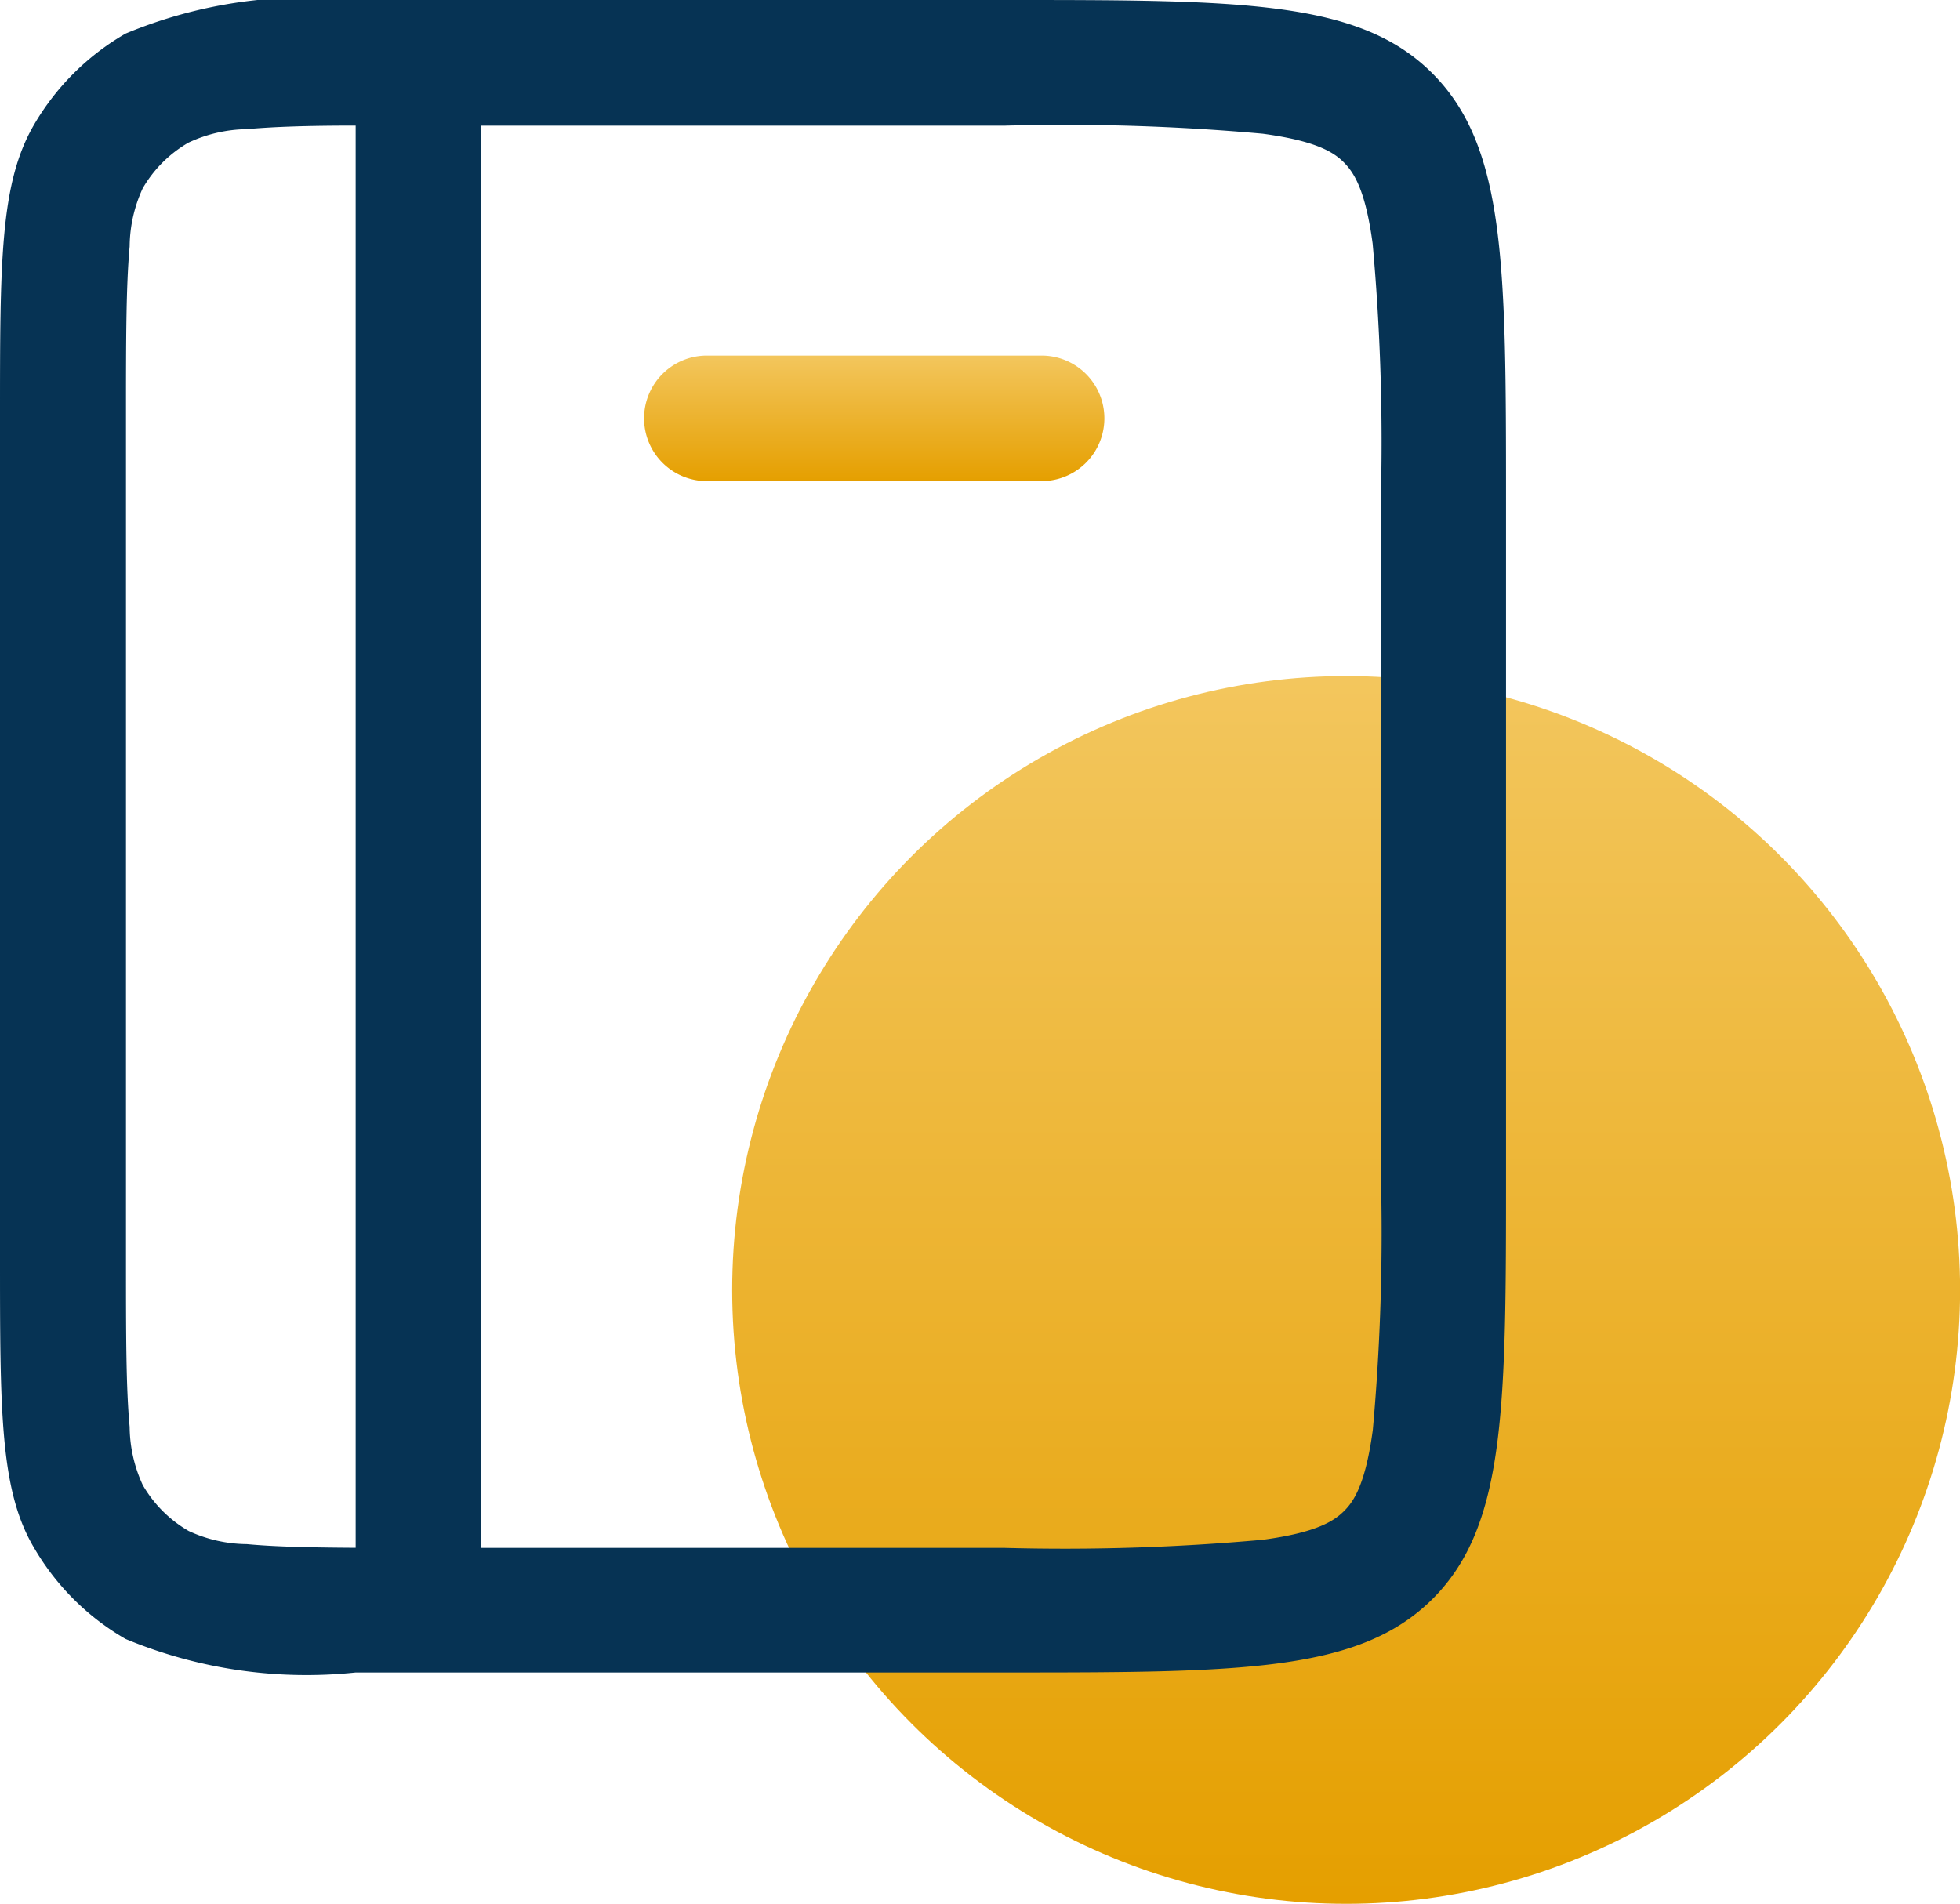 <svg xmlns="http://www.w3.org/2000/svg" xmlns:xlink="http://www.w3.org/1999/xlink" width="21.967" height="21.341" viewBox="0 0 21.967 21.341">
  <defs>
    <linearGradient id="linear-gradient" x1="0.5" x2="0.5" y2="1" gradientUnits="objectBoundingBox">
      <stop offset="0" stop-color="#f3c65d"/>
      <stop offset="1" stop-color="#e59f00"/>
    </linearGradient>
  </defs>
  <g id="Group_11066" data-name="Group 11066" transform="translate(-1061.362)">
    <circle id="Ellipse_139" data-name="Ellipse 139" cx="6.881" cy="6.881" r="6.881" transform="translate(1069.568 7.579)" fill="url(#linear-gradient)"/>
    <g id="address-book_outline" transform="translate(1061.362)">
      <path id="Path_15192" data-name="Path 15192" d="M22.9,10.2a.7.7,0,1,0,0,1.407h3.752a.7.7,0,1,0,0-1.407Z" transform="translate(-14.978 -6.214)" fill="url(#linear-gradient)"/>
      <path id="Path_15193" data-name="Path 15193" d="M3.807.377A5.277,5.277,0,0,1,6.386,0h7.269c2.653,0,3.979,0,4.8.824s.824,2.15.824,4.8v7.5c0,2.653,0,3.979-.824,4.8s-2.15.824-4.8.824H6.386a5.278,5.278,0,0,1-2.579-.376,2.813,2.813,0,0,1-1.03-1.03C2.4,16.7,2.4,15.821,2.4,14.068V4.689c0-1.753,0-2.63.377-3.283A2.814,2.814,0,0,1,3.807.377ZM17.875,13.13v-7.5a24.714,24.714,0,0,0-.091-2.9c-.082-.61-.214-.8-.322-.909s-.3-.24-.909-.322a24.721,24.721,0,0,0-2.9-.09H7.793V17.351h5.862a24.713,24.713,0,0,0,2.9-.091c.61-.082.8-.214.909-.322s.24-.3.322-.909A24.713,24.713,0,0,0,17.875,13.13ZM6.386,17.35V1.408c-.523,0-.909.012-1.223.04A1.582,1.582,0,0,0,4.51,1.6,1.407,1.407,0,0,0,4,2.11a1.582,1.582,0,0,0-.147.652c-.04.442-.041,1.024-.041,1.927v9.379c0,.9,0,1.485.041,1.927A1.582,1.582,0,0,0,4,16.647a1.407,1.407,0,0,0,.515.515,1.581,1.581,0,0,0,.652.147C5.477,17.338,5.863,17.347,6.386,17.35Z" transform="translate(-2.4)" fill="#063354" fill-rule="evenodd"/>
    </g>
  </g>
</svg>
